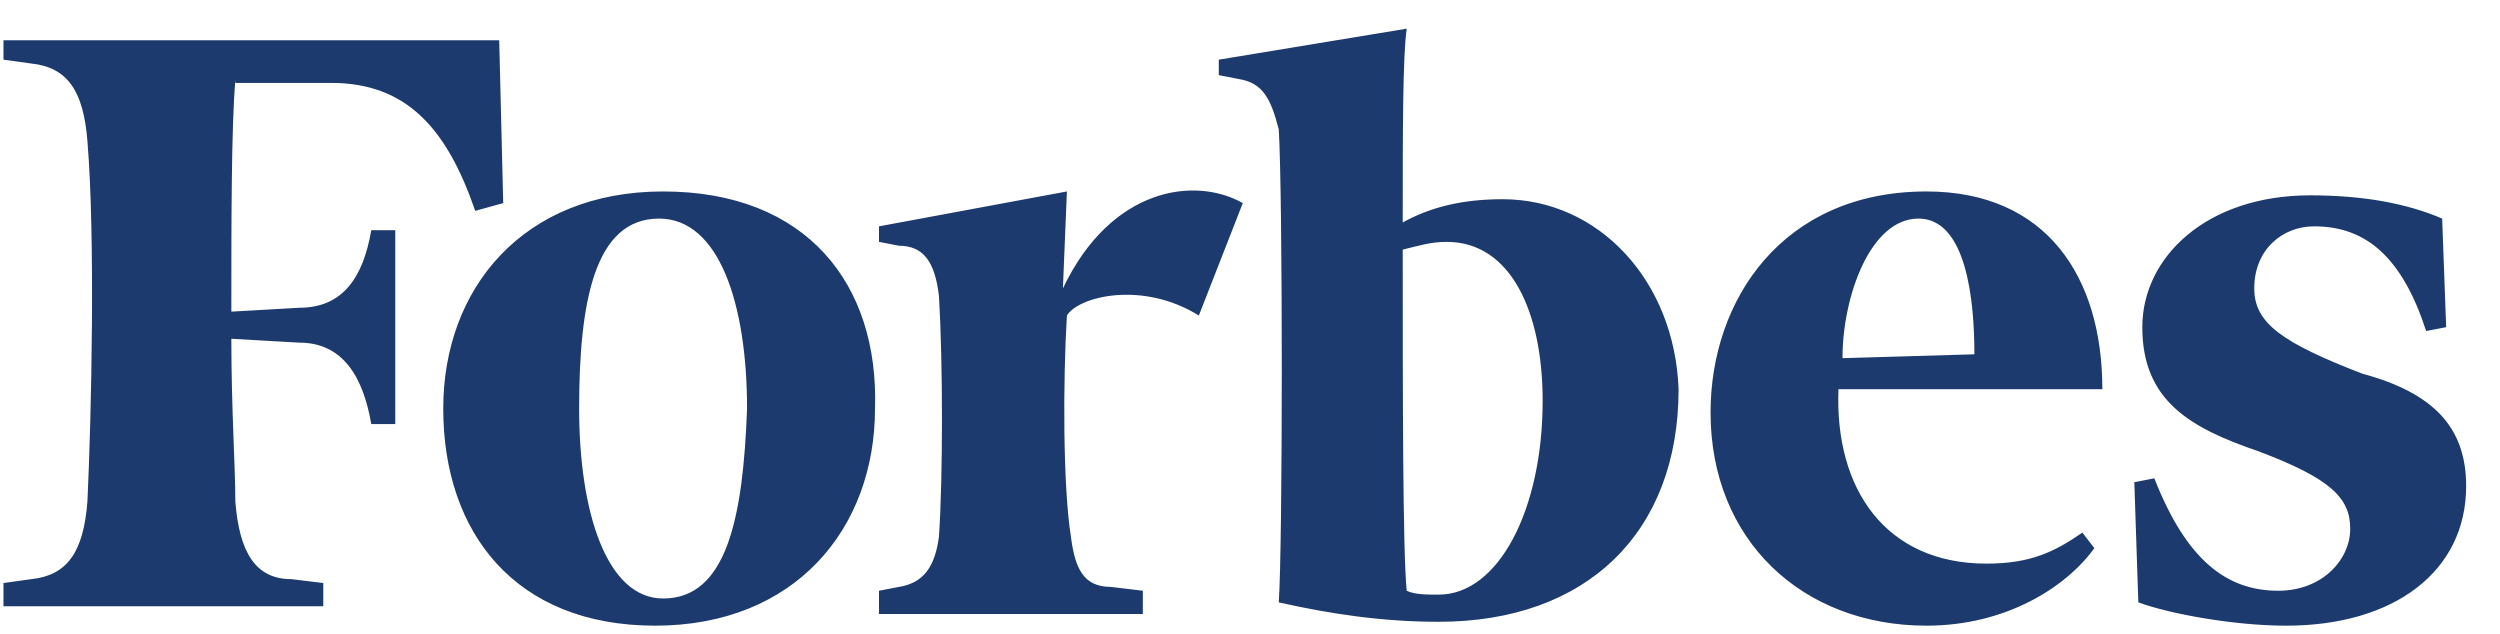 <?xml version="1.0" standalone="no"?>
<!DOCTYPE svg PUBLIC "-//W3C//DTD SVG 1.1//EN" "http://www.w3.org/Graphics/SVG/1.1/DTD/svg11.dtd">
<svg xmlns="http://www.w3.org/2000/svg" width="67" height="17" viewBox="0 0 67 17" fill="none">
<path fill-rule="evenodd" clip-rule="evenodd" d="M40.271 5.339C39.2 5.339 38.343 5.547 37.593 5.962C37.593 3.573 37.593 1.495 37.7 0.768L32.664 1.599V2.014L33.2 2.118C33.843 2.222 34.057 2.638 34.271 3.469C34.379 5.235 34.379 14.586 34.271 16.144C35.664 16.456 37.057 16.664 38.557 16.664C42.521 16.664 44.986 14.274 44.986 10.43C44.879 7.521 42.843 5.339 40.271 5.339ZM38.557 15.936C38.236 15.936 37.914 15.936 37.7 15.832C37.593 14.794 37.593 10.43 37.593 6.69C38.021 6.586 38.343 6.482 38.771 6.482C40.486 6.482 41.343 8.352 41.343 10.742C41.343 13.651 40.164 15.936 38.557 15.936ZM6.307 2.118C6.2 3.469 6.2 5.858 6.2 8.352L8.021 8.248C9.2 8.248 9.736 7.417 9.95 6.17H10.593V11.365H9.95C9.736 10.118 9.2 9.183 8.021 9.183L6.2 9.079C6.2 10.949 6.307 12.508 6.307 13.443C6.414 14.794 6.843 15.521 7.807 15.521L8.664 15.625V16.248H0.093V15.625L0.843 15.521C1.807 15.417 2.236 14.794 2.343 13.443C2.45 11.157 2.557 6.378 2.343 3.781C2.236 2.43 1.807 1.807 0.843 1.703L0.093 1.599V1.079H13.379L13.486 5.443L12.736 5.651C11.986 3.469 10.914 2.222 8.878 2.222H6.307V2.118ZM17.771 5.131C14.021 5.131 11.879 7.729 11.879 10.949C11.879 14.274 13.807 16.768 17.557 16.768C21.307 16.768 23.45 14.17 23.45 10.949C23.557 7.625 21.628 5.131 17.771 5.131ZM17.771 16.04C16.271 16.04 15.521 13.755 15.521 10.949C15.521 8.04 15.95 5.858 17.664 5.858C19.271 5.858 20.021 8.144 20.021 10.949C19.914 13.858 19.486 16.04 17.771 16.04ZM56.343 10.43C56.343 7.417 54.843 5.131 51.629 5.131C47.771 5.131 45.843 8.04 45.843 11.053C45.843 14.482 48.307 16.768 51.629 16.768C53.771 16.768 55.379 15.729 56.129 14.69L55.807 14.274C55.057 14.794 54.414 15.105 53.236 15.105C50.557 15.105 49.164 13.131 49.271 10.43H56.343ZM51.414 5.858C52.7 5.858 52.914 8.04 52.914 9.495L49.379 9.599C49.379 7.936 50.129 5.858 51.414 5.858ZM66.093 13.027C66.093 15.313 64.164 16.768 61.271 16.768C59.879 16.768 58.164 16.456 57.307 16.144L57.2 12.923L57.736 12.819C58.593 15.001 59.664 15.832 61.057 15.832C62.236 15.832 62.986 15.001 62.986 14.17C62.986 13.339 62.45 12.819 60.521 12.092C58.7 11.469 57.414 10.742 57.414 8.768C57.414 6.897 59.128 5.235 61.914 5.235C63.307 5.235 64.486 5.443 65.45 5.858L65.557 8.768L65.021 8.871C64.379 6.897 63.414 6.066 62.021 6.066C61.164 6.066 60.414 6.69 60.414 7.729C60.414 8.664 61.164 9.183 63.307 10.014C65.236 10.534 66.093 11.469 66.093 13.027ZM33.307 5.443L32.129 8.456C30.628 7.521 28.914 7.936 28.593 8.456C28.486 10.222 28.486 13.027 28.7 14.378C28.807 15.209 29.021 15.729 29.771 15.729L30.628 15.832V16.456H23.557V15.832L24.093 15.729C24.736 15.625 25.057 15.209 25.164 14.378C25.271 12.819 25.271 9.703 25.164 7.936C25.057 7.001 24.736 6.586 24.093 6.586L23.557 6.482V6.066L28.593 5.131L28.486 7.729C29.771 5.027 32.021 4.716 33.307 5.443Z" fill="#1C3A6D"/>
</svg>